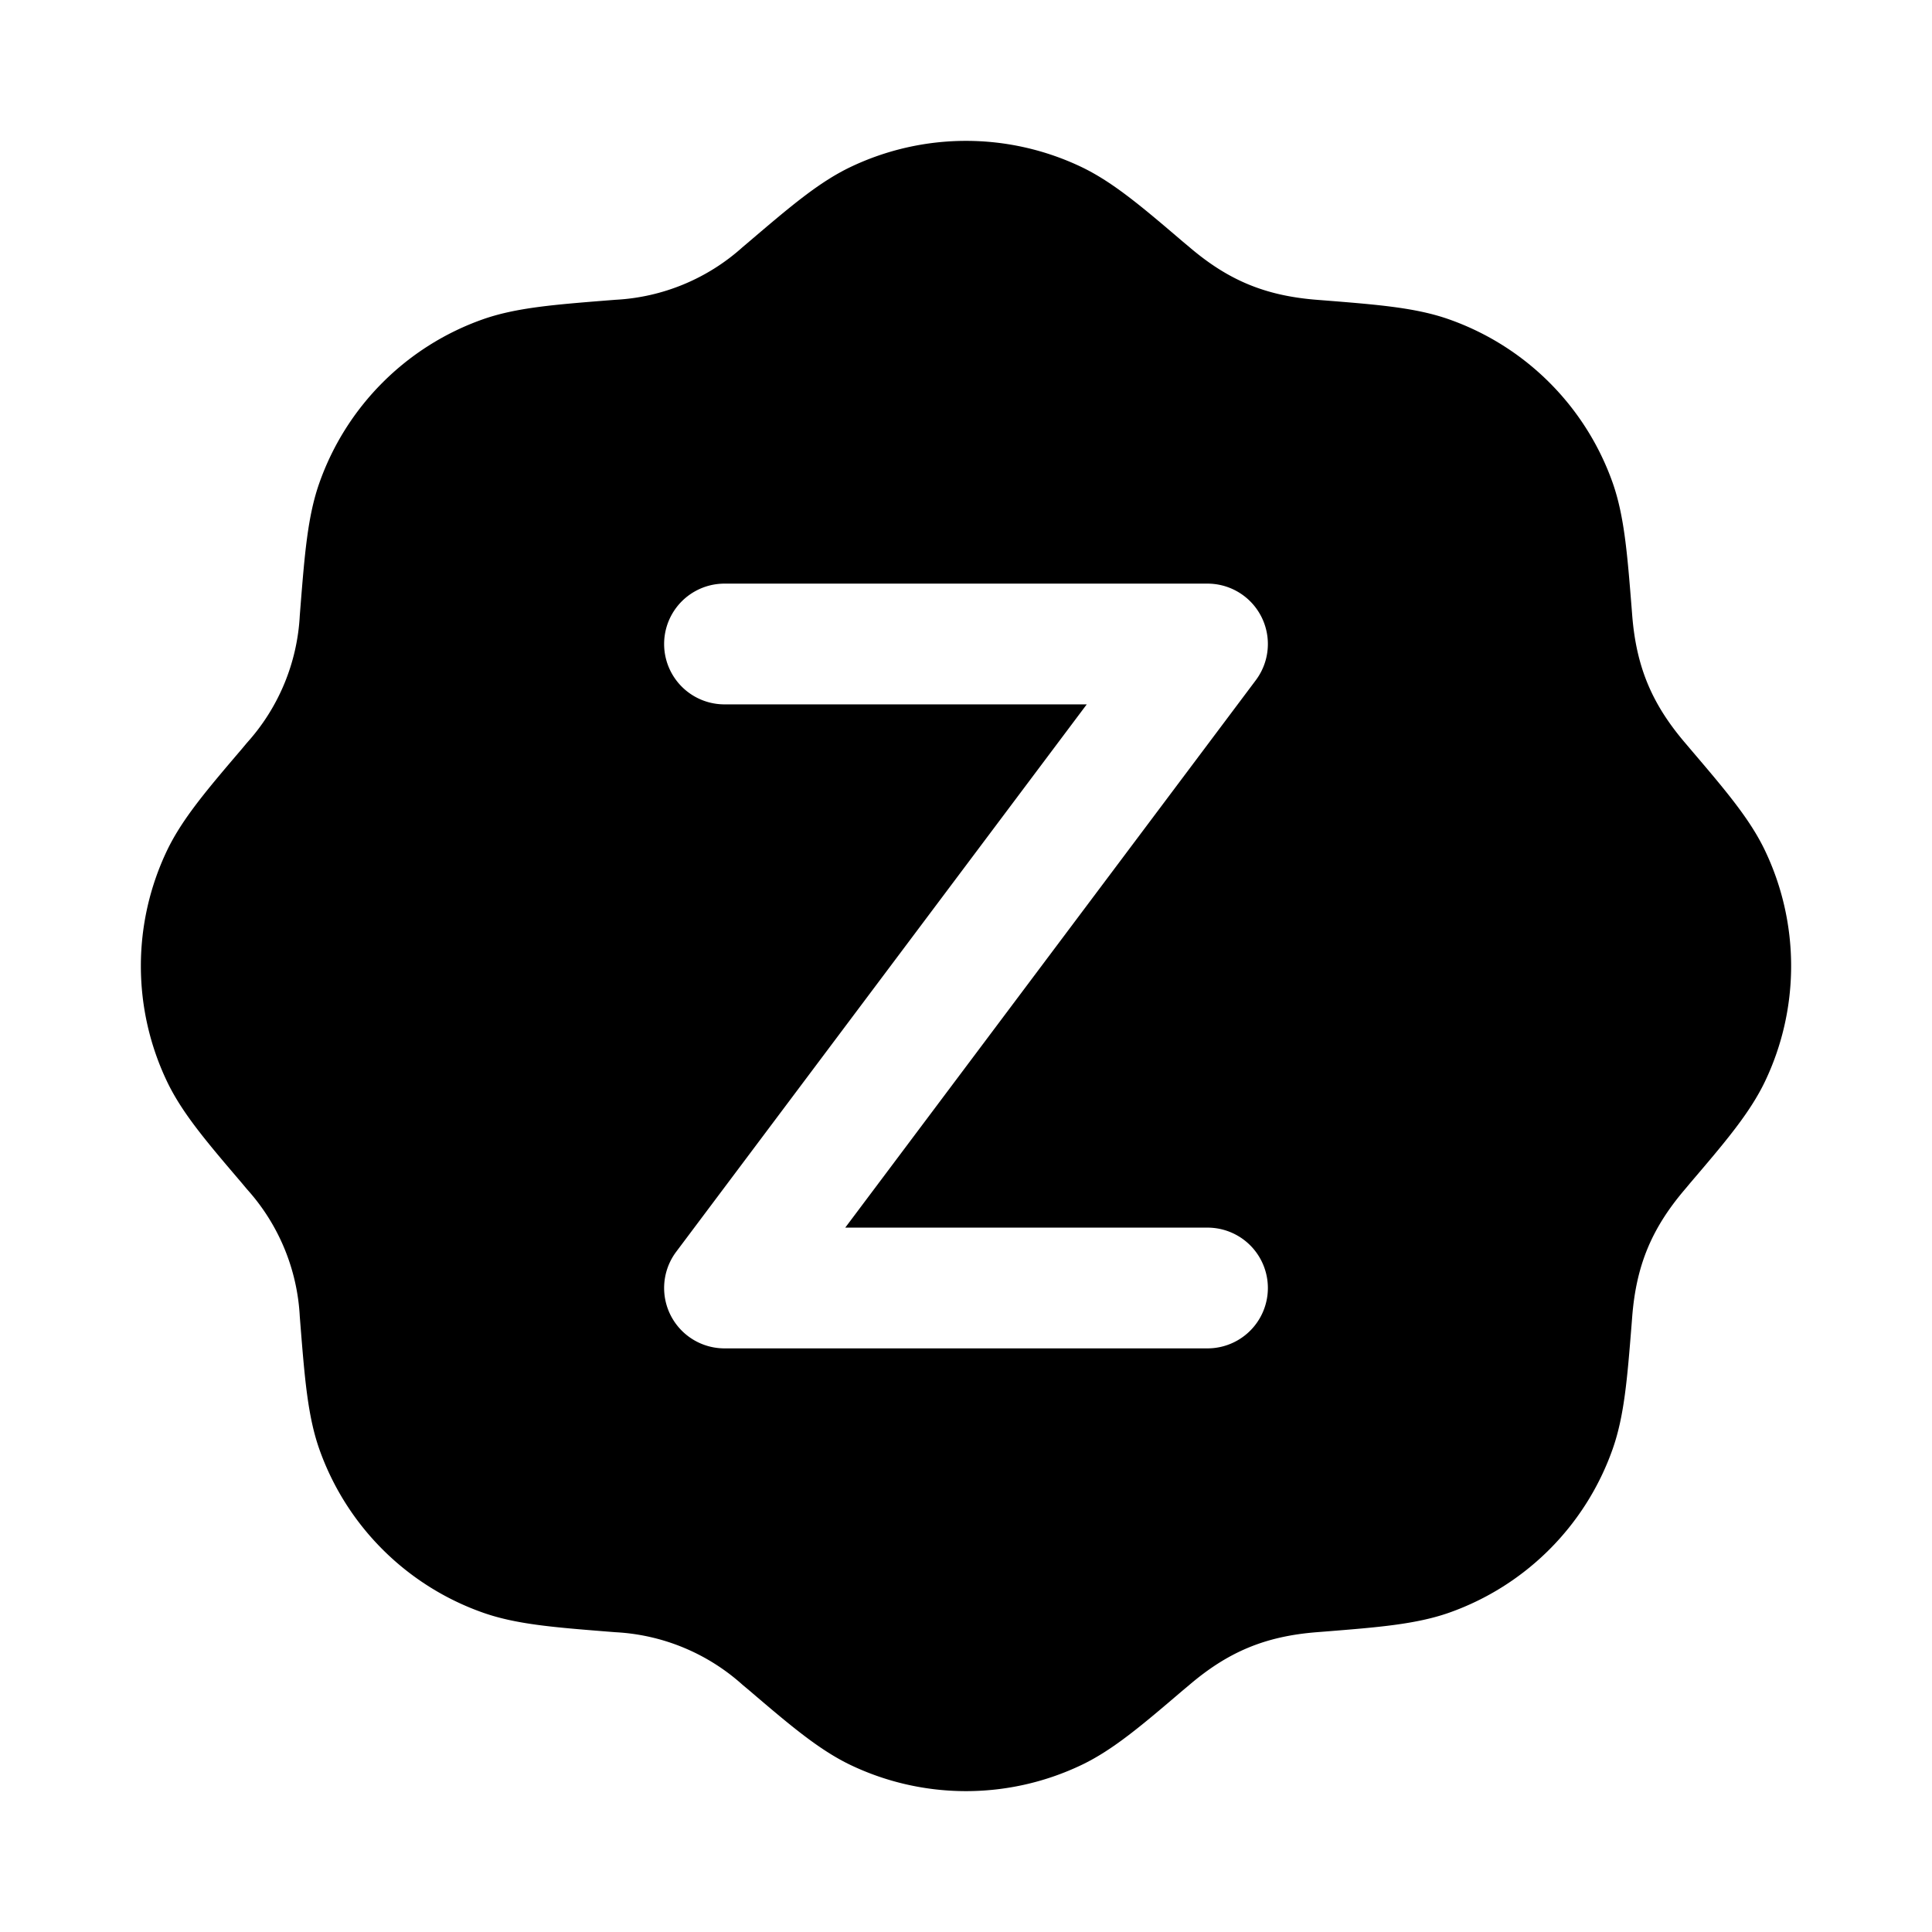 <svg xmlns="http://www.w3.org/2000/svg" width="3em" height="3em" viewBox="0 0 24 24"><path fill="currentColor" d="M10.565 2.075a3.33 3.33 0 0 1 2.87 0c.394.189.755.497 1.26.928l.079.066c.48.41.939.604 1.58.655l.102.008c.662.053 1.135.09 1.547.236a3.33 3.33 0 0 1 2.03 2.029c.145.412.182.885.235 1.547l.008.102c.051.641.246 1.1.655 1.58l.066.078c.431.506.74.867.928 1.261a3.33 3.33 0 0 1 0 2.87c-.189.394-.497.755-.928 1.26l-.066.079c-.418.49-.605.951-.655 1.58l-.008.102c-.053.662-.09 1.135-.236 1.547a3.33 3.33 0 0 1-2.029 2.03c-.412.145-.885.182-1.547.235l-.102.008c-.641.051-1.1.246-1.58.655l-.079.066c-.505.431-.866.74-1.26.928a3.33 3.33 0 0 1-2.87 0c-.394-.189-.755-.497-1.26-.928l-.079-.066a2.56 2.56 0 0 0-1.58-.655l-.102-.008c-.662-.053-1.135-.09-1.547-.236a3.33 3.33 0 0 1-2.03-2.029c-.145-.412-.182-.885-.235-1.547l-.008-.102a2.56 2.56 0 0 0-.655-1.58l-.066-.079c-.431-.505-.74-.866-.928-1.26a3.33 3.33 0 0 1 0-2.87c.189-.394.497-.755.928-1.26l.066-.079a2.56 2.56 0 0 0 .655-1.58l.008-.102c.053-.662.09-1.135.236-1.547a3.33 3.33 0 0 1 2.029-2.03c.412-.145.885-.182 1.547-.235l.102-.008a2.56 2.56 0 0 0 1.58-.655l.078-.066c.506-.431.867-.74 1.261-.928M9 7.25a.75.75 0 0 0 0 1.5h4.5l-5.1 6.8a.75.75 0 0 0 .6 1.2h6a.75.75 0 0 0 0-1.5h-4.5l5.1-6.8a.75.75 0 0 0-.6-1.2z"/></svg>